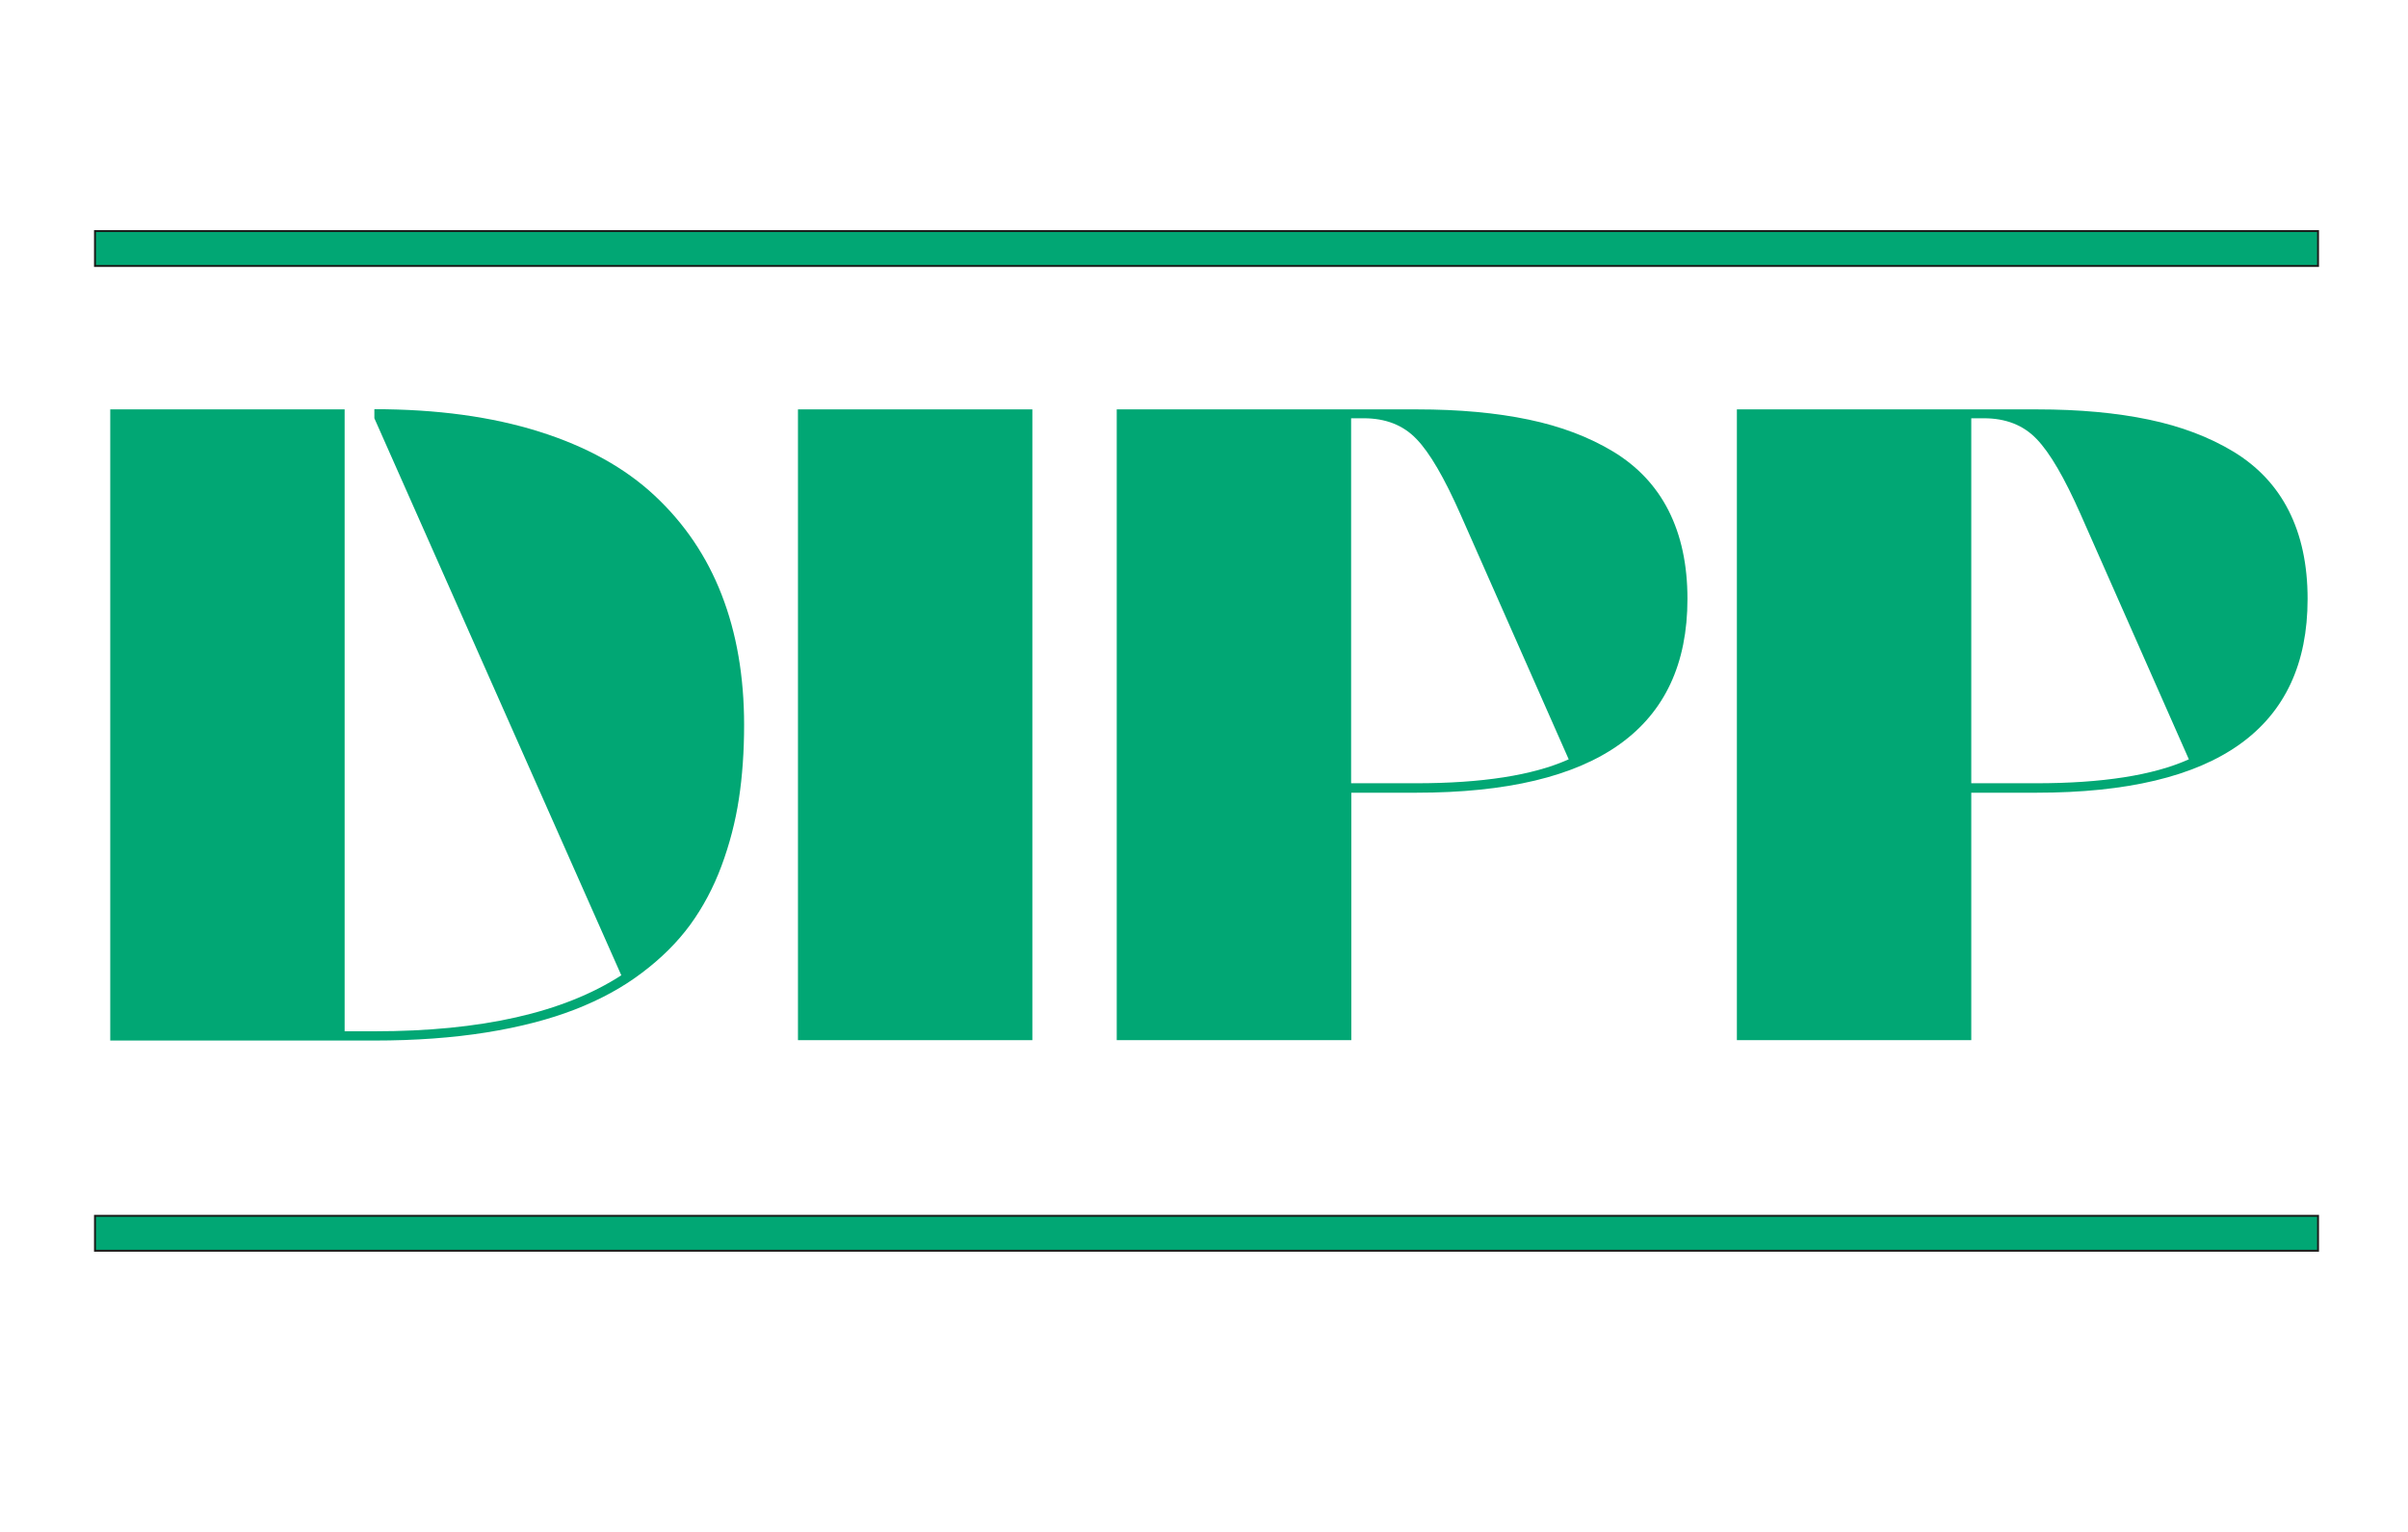 <?xml version="1.0" encoding="utf-8"?>
<!-- Generator: Adobe Illustrator 25.4.1, SVG Export Plug-In . SVG Version: 6.00 Build 0)  -->
<svg version="1.1" id="Capa_1" xmlns="http://www.w3.org/2000/svg" xmlns:xlink="http://www.w3.org/1999/xlink" x="0px" y="0px"
	 viewBox="0 0 1247.2 793.7" style="enable-background:new 0 0 1247.2 793.7;" xml:space="preserve">
<style type="text/css">
	.st0{fill:#01A774;stroke:#1D1D1B;stroke-miterlimit:10;}
	.st1{enable-background:new    ;}
	.st2{fill:#01A774;}
</style>
<rect x="49.2" y="119.7" class="st0" width="1151.4" height="18.1"/>
<rect x="49.2" y="629.9" class="st0" width="1151.4" height="18.1"/>
<g class="st1">
	<path class="st2" d="M193.9,534.3c55.3,0,97.9-9.6,127.9-29L193.9,216.7v-4.7c32.4,0,60.8,3.9,85.3,11.6
		c24.5,7.7,44.5,18.8,59.9,33.2c15.4,14.4,27,31.5,34.7,51.4c7.7,19.8,11.6,42.3,11.6,67.4c0,13.7-0.9,26.5-2.7,38.3
		c-1.8,11.8-4.8,23.4-9,34.7c-4.2,11.3-9.6,21.4-16.2,30.5c-6.6,9-14.9,17.3-25,24.9c-10,7.6-21.6,13.9-34.7,19
		c-13.1,5.1-28.4,9.1-45.9,11.9s-36.9,4.2-58,4.2H57.1V212.1h121.4v322.2H193.9z"/>
	<path class="st2" d="M534.7,538.9H413.3V212.1h121.4V538.9z"/>
	<path class="st2" d="M699.8,538.9H578.4V212.1h155.5c21.9,0,41.2,1.8,57.9,5.3c16.7,3.5,31.2,9,43.8,16.6
		c12.5,7.6,22.1,17.7,28.6,30.5c6.5,12.8,9.8,28,9.8,45.8c0,66.9-46.8,100.4-140.5,100.4h-33.6V538.9z M699.8,216.7v189.1h33.6
		c34.2,0,60.6-4.1,79.1-12.4l-56-126.8c-8.4-19-16-32.1-22.9-39.2c-6.9-7.2-16-10.7-27.3-10.7H699.8z"/>
	<path class="st2" d="M1021,538.9H899.6V212.1h155.5c21.9,0,41.2,1.8,57.9,5.3c16.7,3.5,31.2,9,43.8,16.6
		c12.5,7.6,22.1,17.7,28.6,30.5c6.5,12.8,9.8,28,9.8,45.8c0,66.9-46.8,100.4-140.5,100.4H1021V538.9z M1021,216.7v189.1h33.6
		c34.2,0,60.6-4.1,79.1-12.4l-56-126.8c-8.4-19-16-32.1-22.9-39.2c-6.9-7.2-16-10.7-27.3-10.7H1021z"/>
</g>
</svg>
